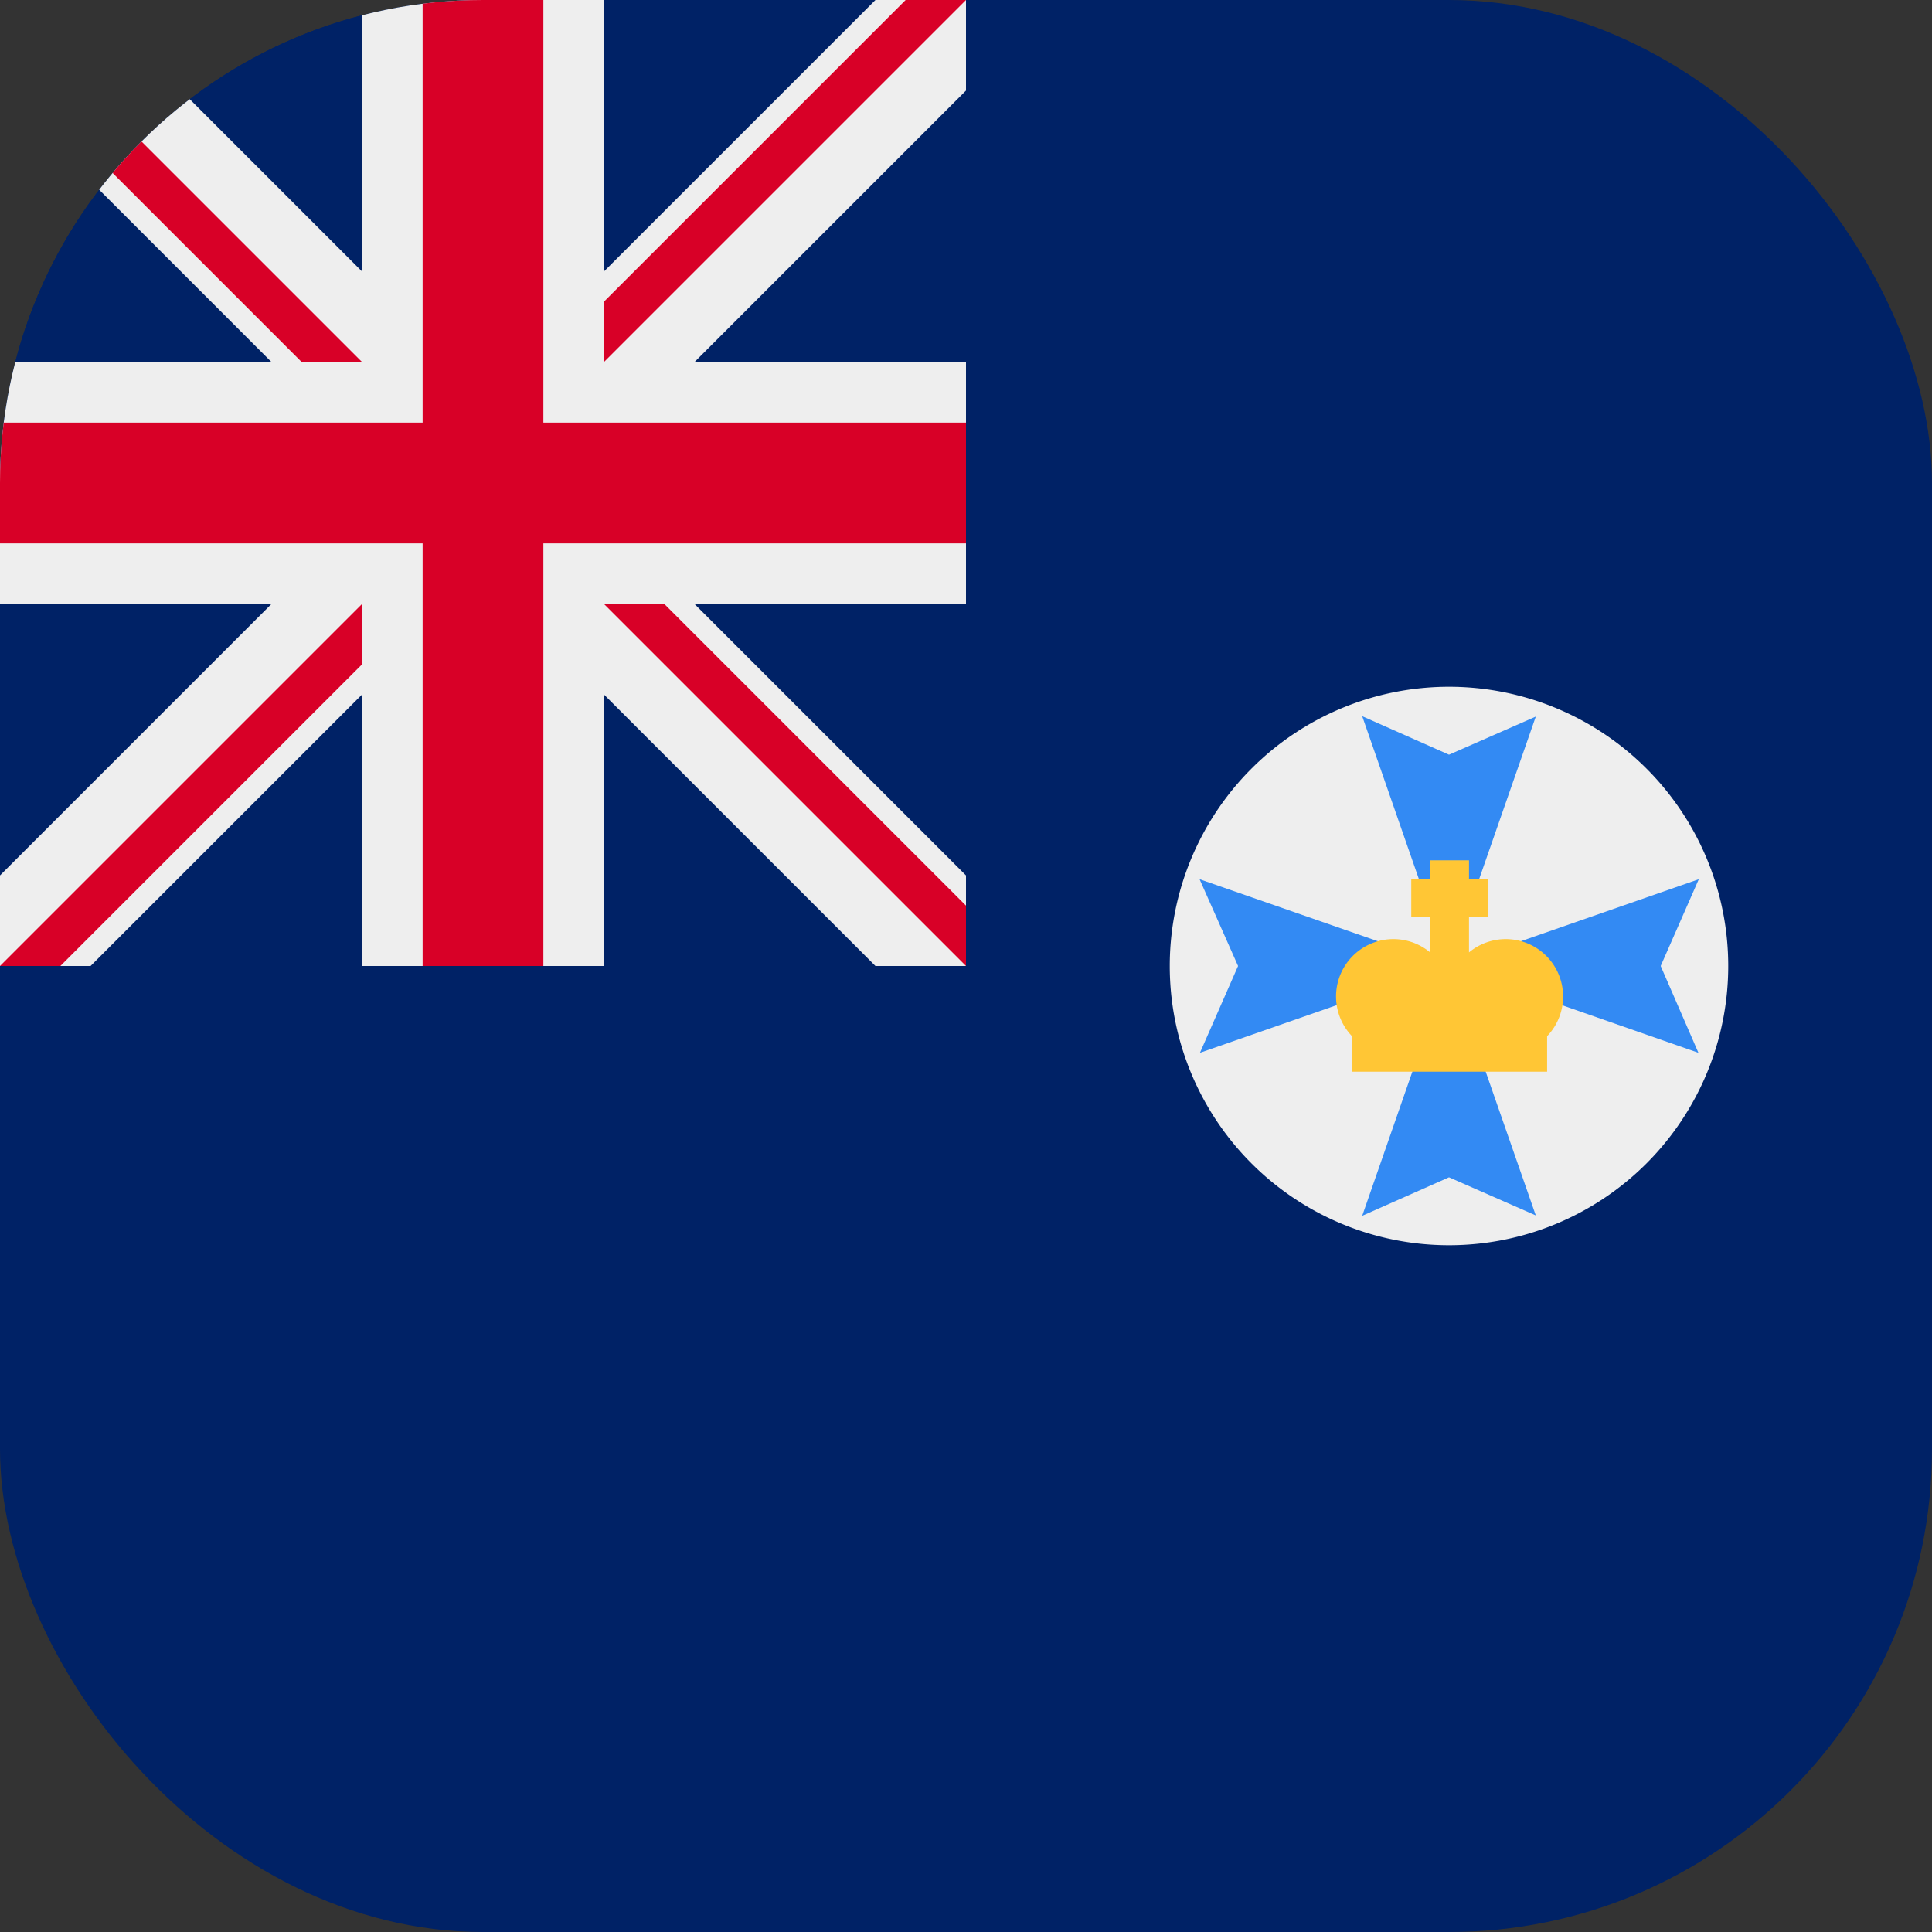 <?xml version='1.0' encoding='utf-8'?>
<svg xmlns="http://www.w3.org/2000/svg" width="512" height="512" fill="none"><rect width="100%" height="100%" fill="#333333" stroke="none"/><defs><clipPath id="clip-rounded"><rect x="0" y="0" width="512" height="512" rx="128" ry="128" /></clipPath></defs><g clip-path="url(#clip-rounded)"><path fill="#002266" d="M0 0h512v512H0z" /><path fill="#002266" d="M0 0h256v256H0z" /><path fill="#eeeeee" d="M232 256h24v-24L152 128 256 24V0h-24L128 104 24 0H0v24l104 104L0 232v24h24l104-104z" /><path fill="#eeeeee" d="M256 160V96h-96V0H96v96H0v64h96v96h64v-96z" /><path fill="#d80027" d="M256 144v-32H144V0h-32v112H0v32h112v112h32V144z" /><path fill="#d80027" d="M0 16V0l96 96H80zm256 224v16l-96-96h16zM16 256H0l96-96v16zM240 0h16l-96 96V80z" /><path fill="#eeeeee" d="M384 330a74 74 0 1 0 0-148 74 74 0 0 0 0 148" /><path fill="#338af3" d="M407 322.1 384 312l-23 10.2 23-66.1zm0-132.2L384 200l-23-10.2 23 66.1zM318 279l10.1-23-10.2-23 66.1 23zm132.1 0-10-23 10.1-23-66 23z" /><path fill="#ffc635" d="M379 228v5h-5v10h5v9.4a15.2 15.2 0 0 0-20.7 22.2v9.4H410v-9.4a15.2 15.2 0 0 0-20.7-22.2V243h5v-10h-5v-5z" /></g></svg>